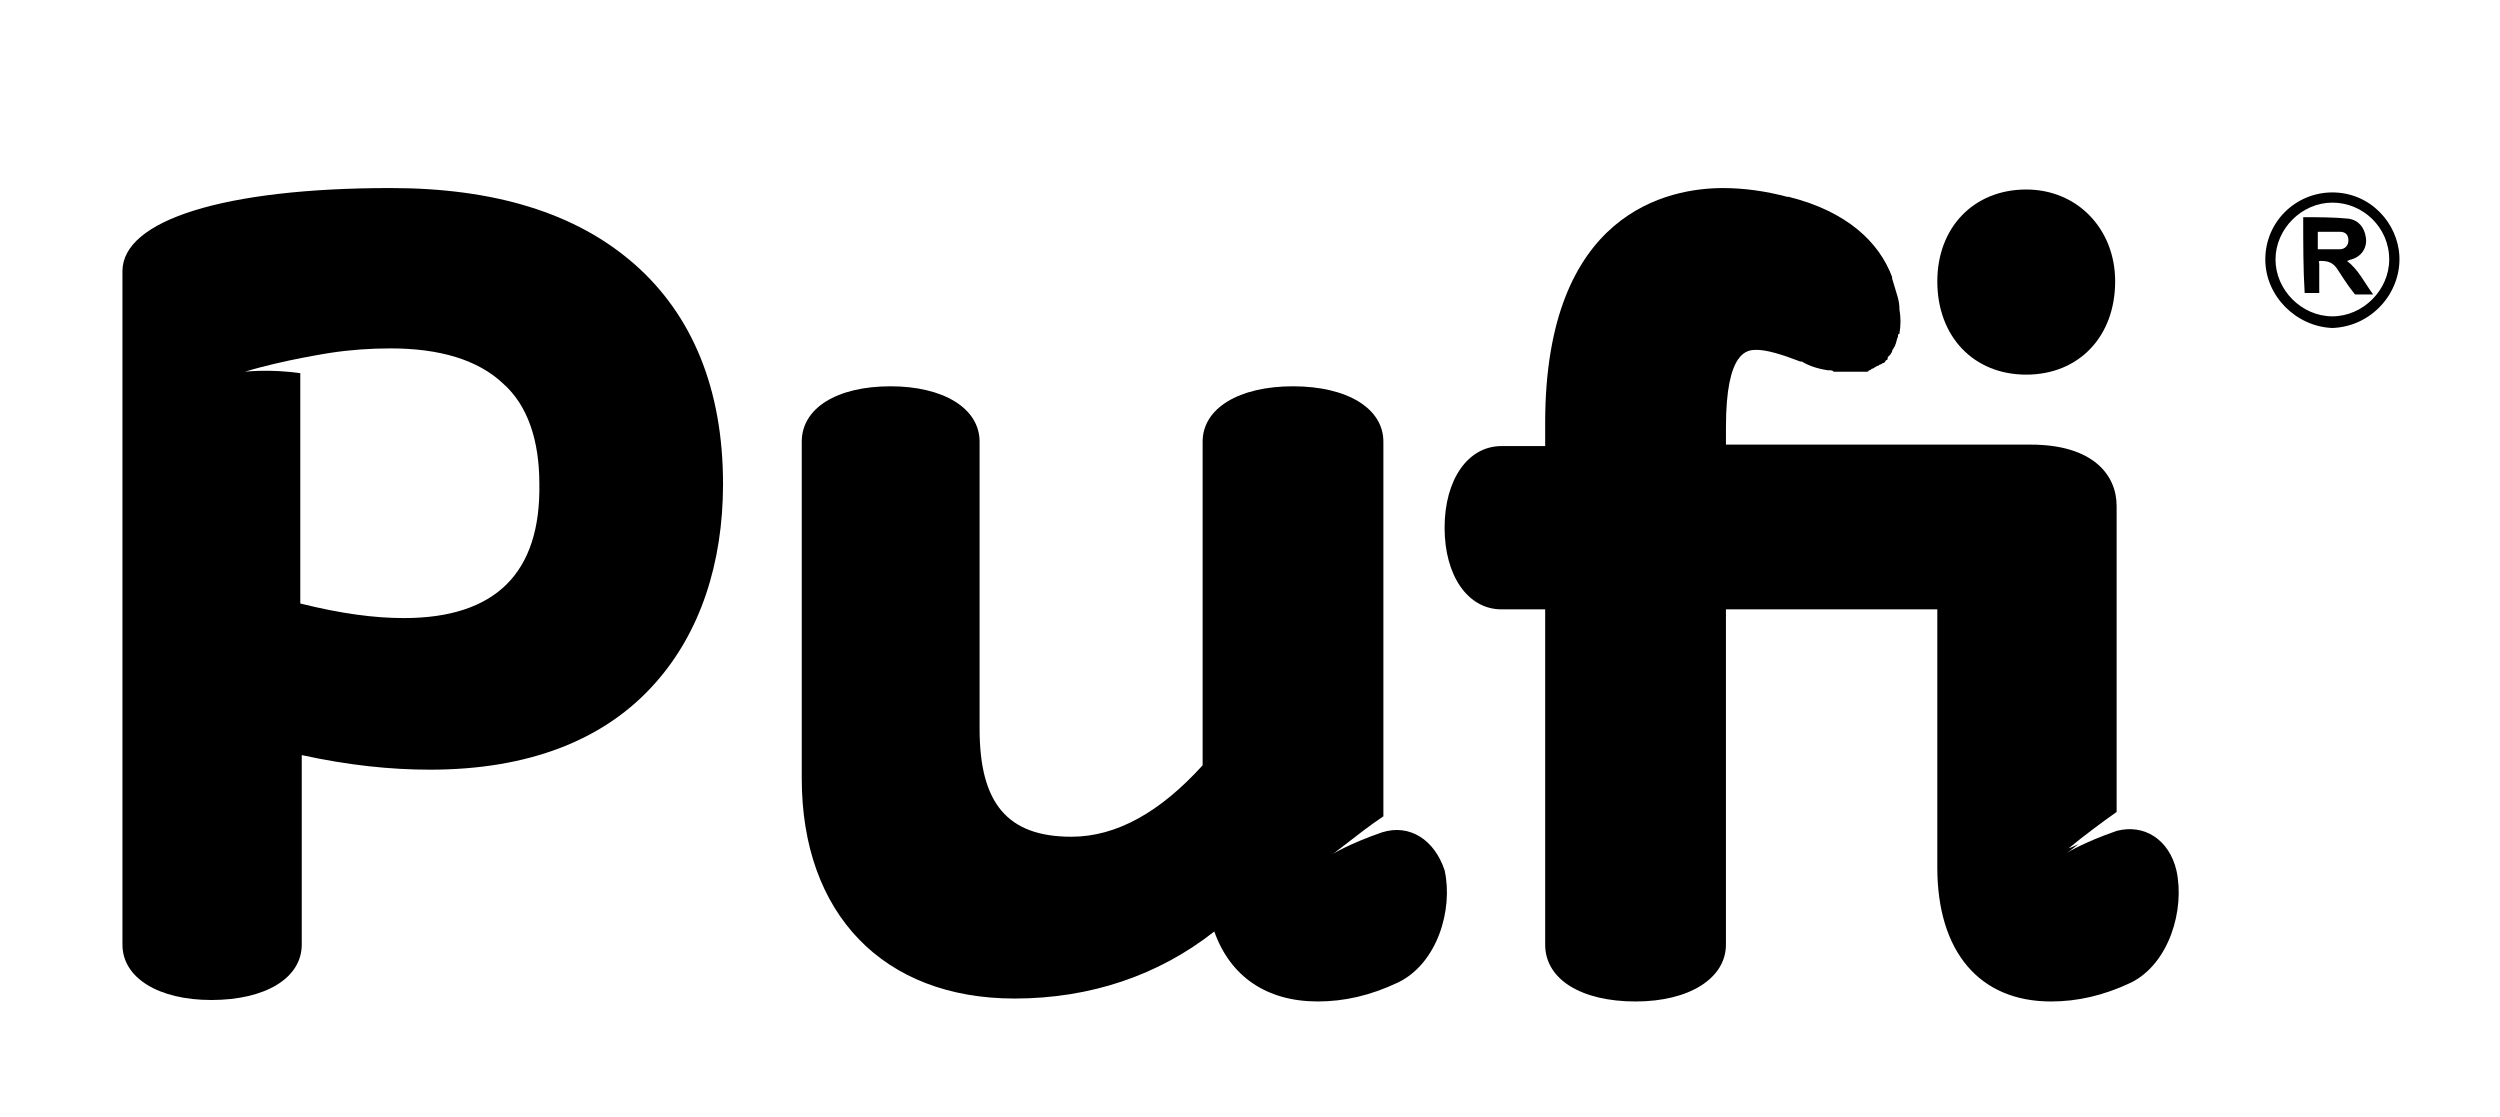 <?xml version="1.0" encoding="utf-8"?>
<!-- Generator: Adobe Illustrator 23.1.1, SVG Export Plug-In . SVG Version: 6.00 Build 0)  -->
<svg version="1.1" id="Layer_1" xmlns="http://www.w3.org/2000/svg" xmlns:xlink="http://www.w3.org/1999/xlink" x="0px" y="0px"
	 viewBox="0 0 171.5 76.6" style="enable-background:new 0 0 171.5 76.6;" xml:space="preserve">
<g>
	<g>
		<path d="M139,25.7c3.6,0,6.1-2.6,6.1-6.4c0-3.6-2.6-6.3-6.1-6.3c-3.6,0-6.1,2.6-6.1,6.3C132.9,23.1,135.4,25.7,139,25.7z"/>
		<path d="M43.5,18.1c-4-3.5-9.6-5.2-16.7-5.2c-11.4,0-18.4,2.2-18.4,5.7v46.2c0,2.3,2.5,3.8,6.1,3.8c3.7,0,6.2-1.5,6.2-3.8v-13
			c3.2,0.7,6.1,1,8.8,1c6.7,0,12-2,15.5-6c3-3.4,4.6-8.1,4.6-13.6C49.6,26.7,47.5,21.6,43.5,18.1z M27.7,42.4c-2,0-4.3-0.3-7.1-1
			V25.6c-2.1-0.3-3.8-0.1-3.8-0.1c2.6-0.8,5.9-1.3,5.9-1.3l0,0c1.3-0.2,2.7-0.3,4.1-0.3c3.4,0,6,0.8,7.7,2.4
			c1.7,1.5,2.5,3.9,2.5,6.9C37.1,39.3,34,42.4,27.7,42.4z"/>
		<path d="M94.8,57.1L94.8,57.1c-2.3,0.8-3.4,1.5-3.4,1.5s0.3-0.2,0.8-0.6c0.9-0.7,1.8-1.4,2.7-2v-1.9l0,0V30.3
			c0-2.3-2.5-3.8-6.2-3.8s-6.2,1.5-6.2,3.8v22.2c-2.9,3.2-5.9,4.9-9,4.9c-4.4,0-6.3-2.3-6.3-7.4V39.4v-2.1v-7c0-2.3-2.5-3.8-6.1-3.8
			c-3.7,0-6.1,1.5-6.1,3.8v7v2.1v14c0,9.3,5.6,15.1,14.6,15.1c5.2,0,9.9-1.6,13.7-4.6c1.1,3.1,3.6,4.8,7.1,4.8
			c1.8,0,3.6-0.4,5.5-1.3c2.7-1.3,3.8-5,3.2-7.7C98.4,57.6,96.7,56.5,94.8,57.1z"/>
		<path d="M149.3,59.7c-0.5-2.1-2.2-3.2-4.1-2.7l0,0c-2.3,0.8-3.4,1.5-3.4,1.5s0.3-0.2,0.8-0.6c-0.4,0.2-0.7,0.3-0.7,0.3
			c1.1-0.9,2.3-1.8,3.3-2.5v-21c0-2.1-1.6-4.2-5.9-4.2h-20.9v-1.2c0-5.3,1.5-5.3,2.1-5.3c0.7,0,1.7,0.3,3,0.8l0,0c0,0,0,0,0.1,0l0,0
			c0.5,0.3,1.1,0.5,1.8,0.6h0.1c0.1,0,0.2,0,0.3,0.1c0.1,0,0.1,0,0.2,0s0.2,0,0.3,0s0.1,0,0.2,0s0.2,0,0.3,0s0.1,0,0.2,0
			s0.2,0,0.3,0s0.1,0,0.2,0s0.2,0,0.3,0s0.1,0,0.2,0c0.1,0,0.2,0,0.2-0.1c0.1,0,0.1,0,0.2-0.1c0.1,0,0.2-0.1,0.2-0.1
			c0.1,0,0.1-0.1,0.2-0.1c0.1,0,0.1-0.1,0.2-0.1c0.1,0,0.1-0.1,0.2-0.1c0.1,0,0.1-0.1,0.2-0.2c0.1,0,0.1-0.1,0.1-0.2
			c0.1-0.1,0.1-0.1,0.2-0.2c0-0.1,0.1-0.1,0.1-0.2s0.1-0.2,0.1-0.2c0-0.1,0.1-0.1,0.1-0.2c0.1-0.2,0.1-0.4,0.2-0.6
			c0-0.1,0-0.2,0.1-0.2l0,0l0,0c0.1-0.6,0.1-1.1,0-1.7v-0.1c0-0.3-0.1-0.7-0.2-1l0,0c-0.1-0.3-0.2-0.7-0.3-1c0,0,0,0,0-0.1
			c-0.9-2.4-3.1-4.5-7.1-5.5l0,0c0,0,0,0-0.1,0l0,0c-1.5-0.4-3-0.6-4.4-0.6c-3.7,0-12.2,1.6-12.2,16.1v1.6h-3
			c-2.3,0-3.9,2.3-3.9,5.6s1.6,5.6,3.9,5.6h3v23c0,2.4,2.5,3.9,6.2,3.9s6.2-1.6,6.2-3.9v-23h14.5v17.7c0,5.8,2.9,9.2,7.8,9.2
			c1.8,0,3.6-0.4,5.5-1.3C148.8,66.1,149.9,62.4,149.3,59.7z"/>
	</g>
	<g>
		<path d="M155.4,17.8c0-2.6,2.1-4.6,4.6-4.6c2.6,0,4.5,2.1,4.6,4.4c0.1,2.5-1.9,4.8-4.6,4.9C157.5,22.4,155.4,20.3,155.4,17.8z
			 M163.9,17.8c0-2.2-1.8-3.9-3.9-3.9c-2.1,0-3.9,1.8-3.9,3.9s1.8,3.9,3.9,3.9S163.9,19.9,163.9,17.8z"/>
		<path d="M158,14.9c1,0,2.1,0,3.1,0.1c0.7,0.1,1.1,0.6,1.2,1.3c0.1,0.7-0.3,1.3-1,1.5c-0.1,0-0.2,0.1-0.3,0.1
			c0.8,0.6,1.2,1.5,1.8,2.3c-0.5,0-0.8,0-1.2,0c-0.1,0-0.1-0.1-0.2-0.2c-0.4-0.5-0.7-1-1.1-1.6c-0.3-0.4-0.6-0.5-1.1-0.5
			c-0.2,0-0.1,0.1-0.1,0.2c0,0.6,0,1.1,0,1.7c0,0.1,0,0.2,0,0.3c-0.4,0-0.7,0-1,0C158,18.5,158,16.7,158,14.9z M159,17.1
			c0.5,0,1,0,1.5,0c0.4,0,0.6-0.3,0.6-0.6c0-0.4-0.2-0.6-0.6-0.6c-0.4,0-0.8,0-1.1,0c-0.1,0-0.3,0-0.4,0C159,16.3,159,16.7,159,17.1
			z"/>
	</g>
</g>
</svg>
